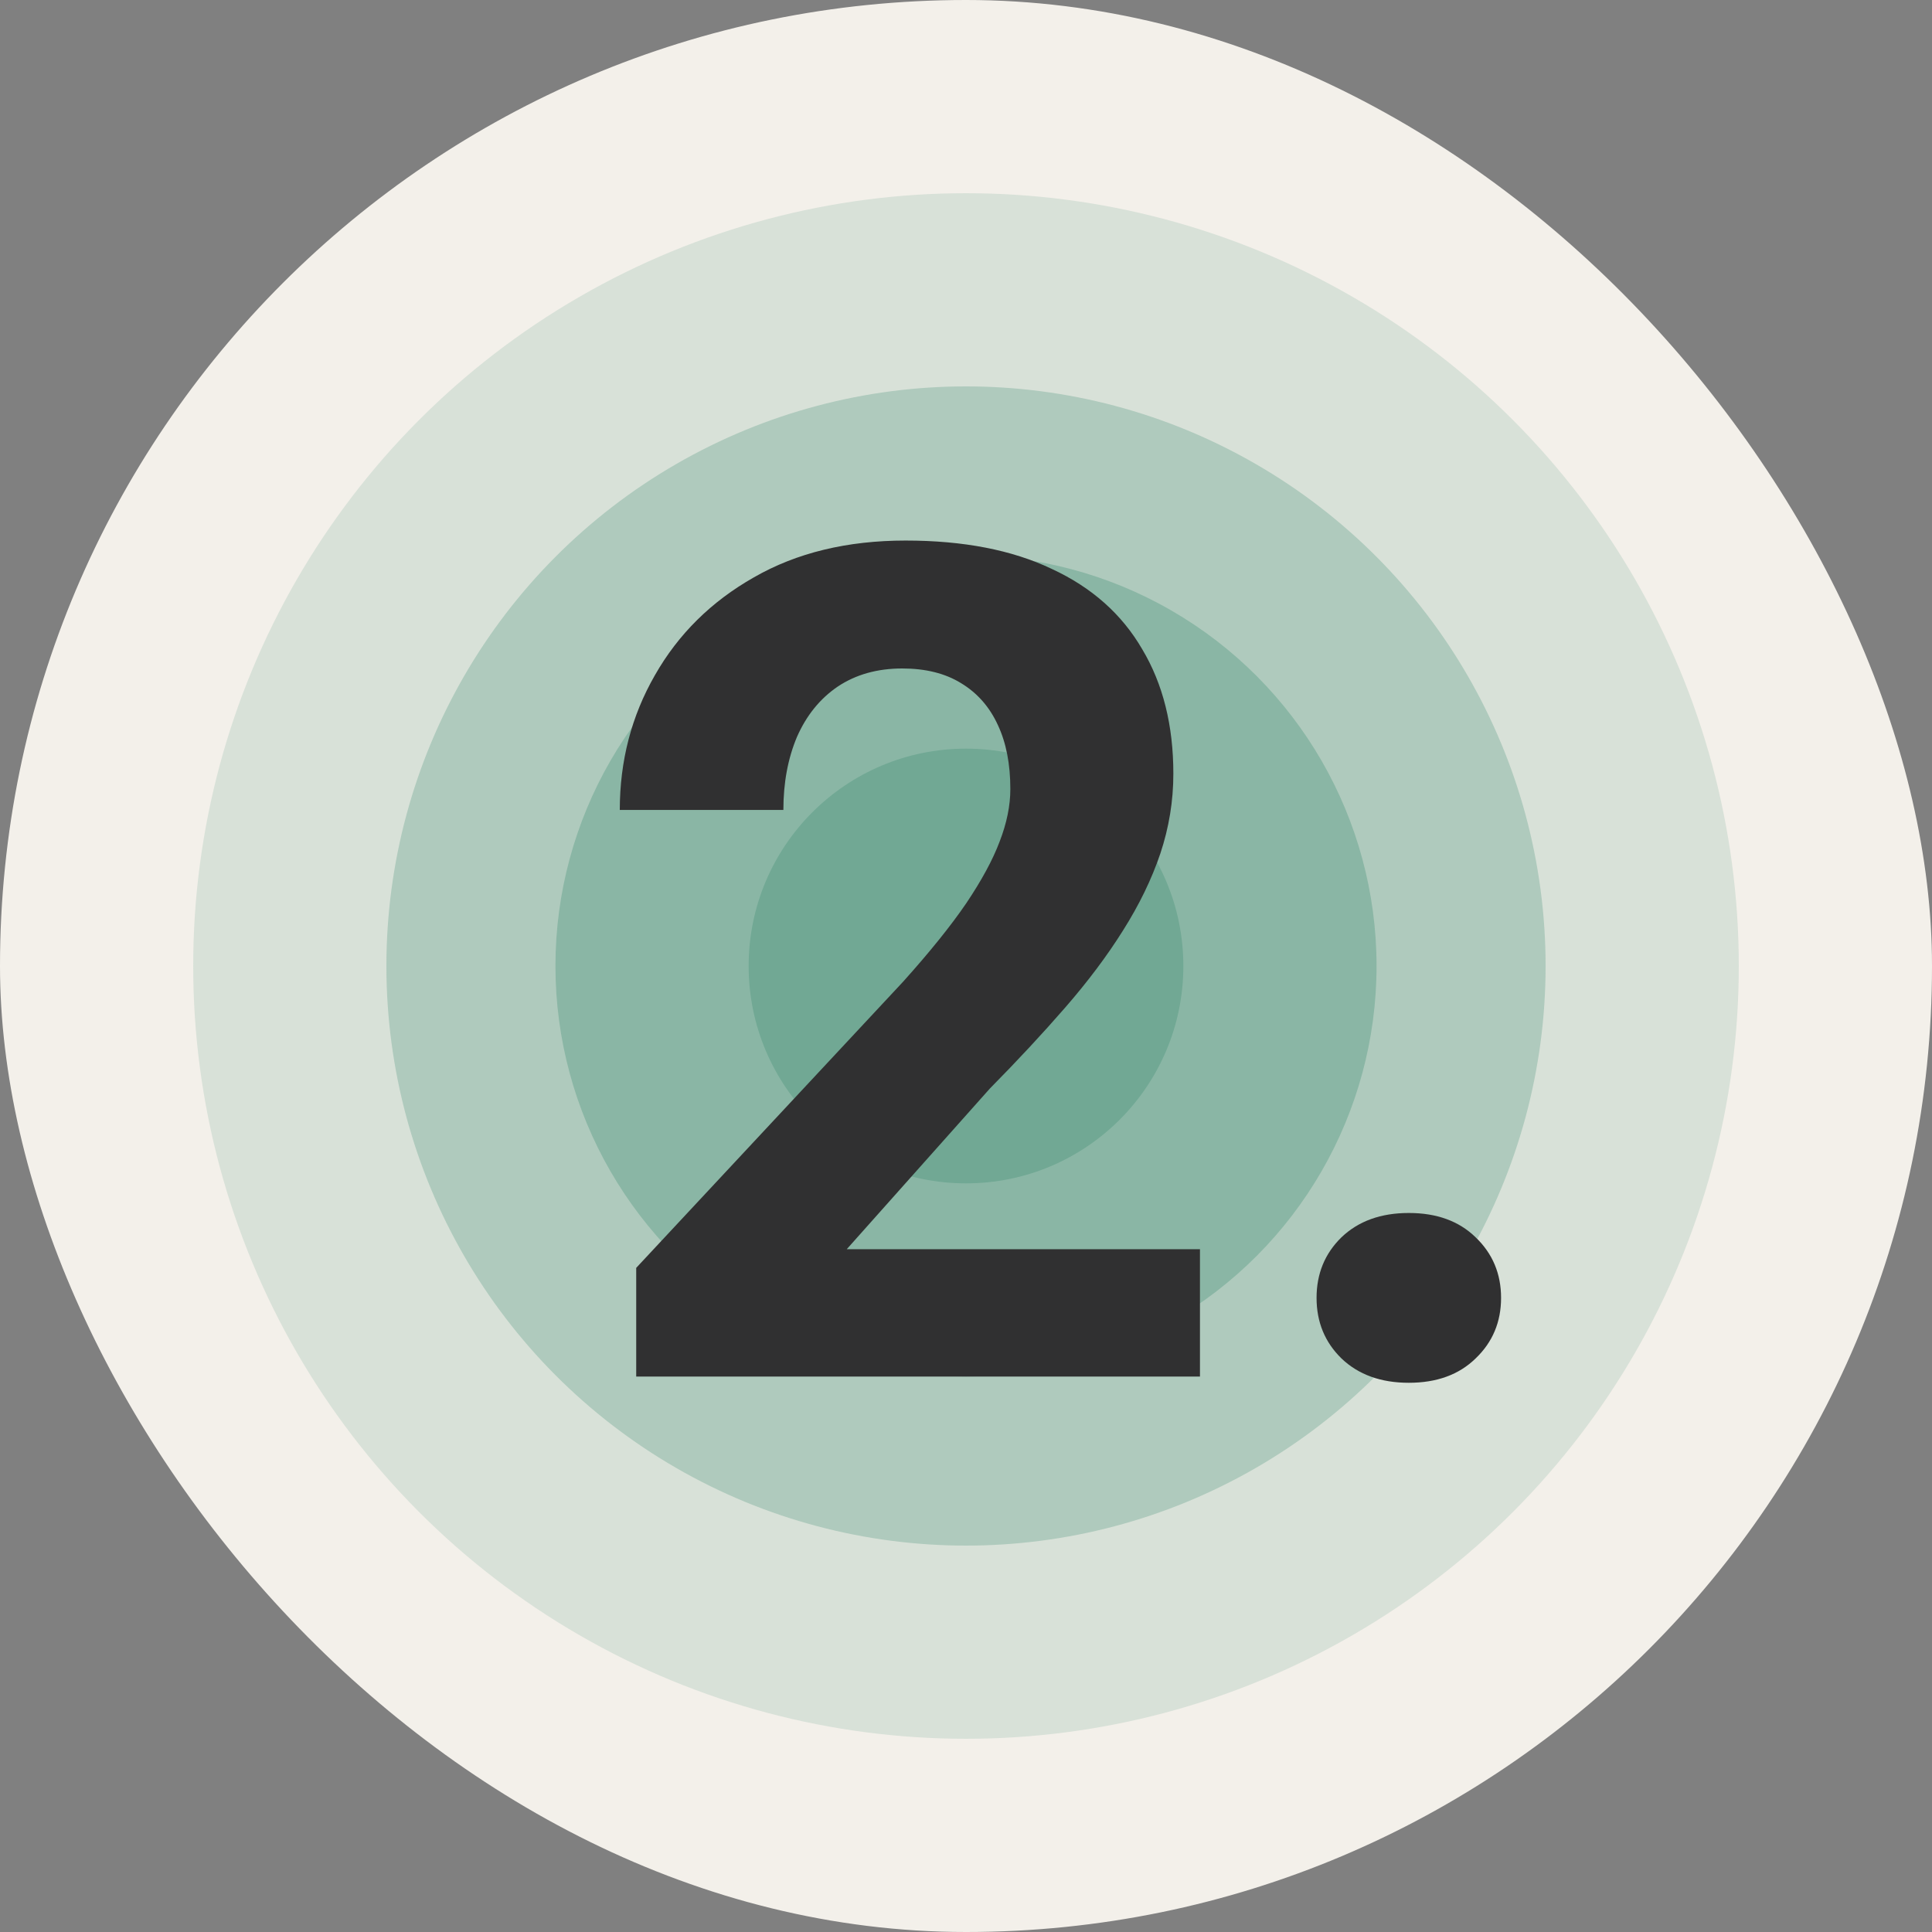 <svg width="80" height="80" viewBox="0 0 80 80" fill="none" xmlns="http://www.w3.org/2000/svg">
<rect x="0" y="0" width="80" height="80" fill="#808080" stroke="none"/>
<rect width="80" height="80" rx="40" fill="#F3F0EA"/>
<circle opacity="0.2" cx="40" cy="40" r="32" fill="#71A894"/>
<circle opacity="0.4" cx="40" cy="40" r="24" fill="#71A894"/>
<circle opacity="0.6" cx="40" cy="40" r="17" fill="#71A894"/>
<circle cx="40" cy="40" r="9" fill="#71A894"/>
<path d="M49.688 51.727V57H26.344V52.5L37.383 40.664C38.492 39.43 39.367 38.344 40.008 37.406C40.648 36.453 41.109 35.602 41.391 34.852C41.688 34.086 41.836 33.359 41.836 32.672C41.836 31.641 41.664 30.758 41.32 30.023C40.977 29.273 40.469 28.695 39.797 28.289C39.141 27.883 38.328 27.68 37.359 27.68C36.328 27.68 35.438 27.93 34.688 28.43C33.953 28.93 33.391 29.625 33 30.516C32.625 31.406 32.438 32.414 32.438 33.539H25.664C25.664 31.508 26.148 29.648 27.117 27.961C28.086 26.258 29.453 24.906 31.219 23.906C32.984 22.891 35.078 22.383 37.5 22.383C39.891 22.383 41.906 22.773 43.547 23.555C45.203 24.32 46.453 25.43 47.297 26.883C48.156 28.32 48.586 30.039 48.586 32.039C48.586 33.164 48.406 34.266 48.047 35.344C47.688 36.406 47.172 37.469 46.5 38.531C45.844 39.578 45.047 40.641 44.109 41.719C43.172 42.797 42.133 43.914 40.992 45.07L35.062 51.727H49.688ZM54.516 53.742C54.516 52.742 54.859 51.906 55.547 51.234C56.25 50.562 57.18 50.227 58.336 50.227C59.492 50.227 60.414 50.562 61.102 51.234C61.805 51.906 62.156 52.742 62.156 53.742C62.156 54.742 61.805 55.578 61.102 56.25C60.414 56.922 59.492 57.258 58.336 57.258C57.18 57.258 56.25 56.922 55.547 56.25C54.859 55.578 54.516 54.742 54.516 53.742Z" fill="#303031"/>
</svg>
